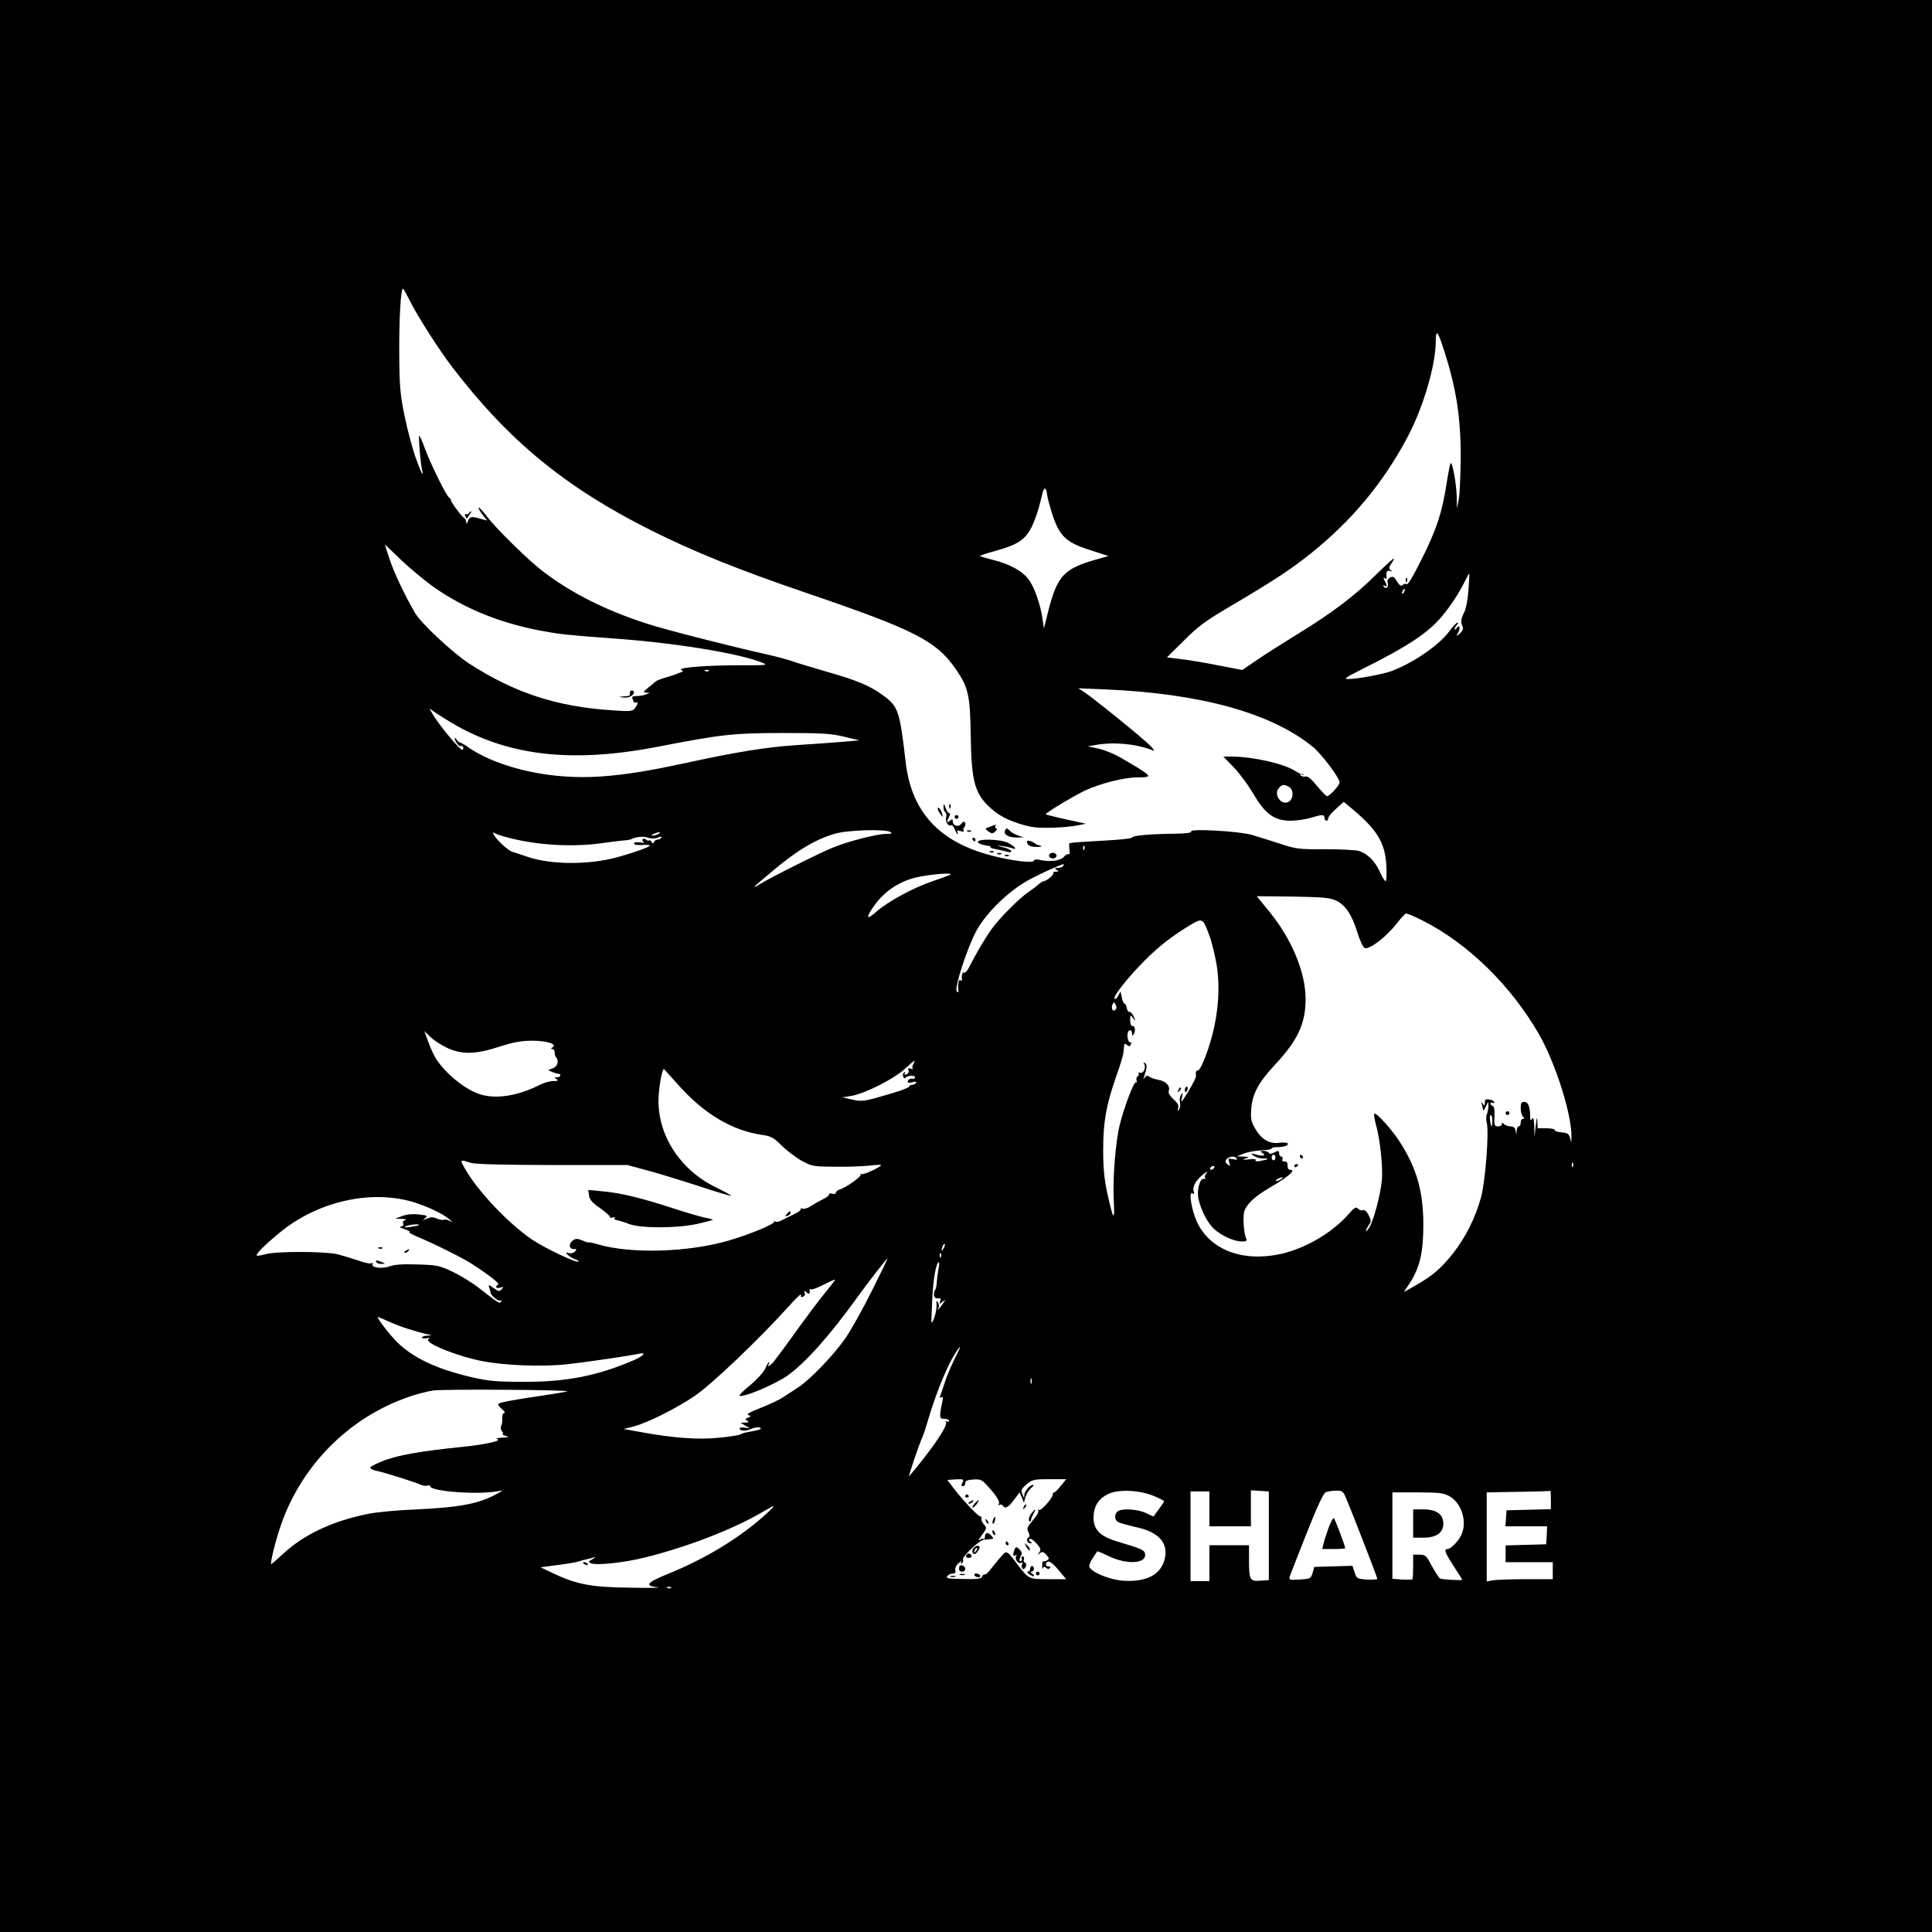 <?xml version="1.0" standalone="no"?>
<!DOCTYPE svg PUBLIC "-//W3C//DTD SVG 20010904//EN"
 "http://www.w3.org/TR/2001/REC-SVG-20010904/DTD/svg10.dtd">
<svg version="1.0" xmlns="http://www.w3.org/2000/svg"
 width="1024pt" height="1024pt" viewBox="0 0 1024 1024"
 preserveAspectRatio="xMidYMid meet">
<g transform="translate(0,1024) scale(0.1,-0.1)"
fill="#000000" stroke="none">
<path d="M0 5120 l0 -5120 5120 0 5120 0 0 5120 0 5120 -5120 0 -5120 0 0
-5120z m2171 3528 c43 -86 155 -261 227 -355 297 -388 598 -636 1053 -864 228
-114 466 -210 824 -332 575 -196 688 -254 792 -405 66 -96 75 -138 78 -353 4
-247 22 -309 111 -387 48 -43 119 -75 208 -94 50 -10 185 -6 256 9 l35 7 -35
8 c-86 18 -175 39 -177 42 -6 5 145 96 208 126 85 39 208 70 282 70 82 0 78 5
-93 104 -42 24 -93 44 -135 52 l-40 8 40 7 c93 18 213 7 300 -26 17 -7 17 -5
-5 19 -28 32 -306 257 -354 288 l-31 20 145 -6 c506 -22 878 -125 1099 -305
46 -38 141 -164 141 -188 0 -16 -53 -73 -67 -73 -4 0 -28 25 -53 55 -31 38
-50 53 -62 49 -9 -2 -20 1 -24 7 -5 8 -3 10 7 4 8 -5 11 -5 7 -1 -3 4 -8 6
-10 4 -2 -1 -16 5 -32 15 -59 39 -223 76 -336 77 l-46 0 56 -58 c30 -31 77
-95 104 -141 62 -106 111 -141 196 -141 31 0 79 7 106 15 62 19 74 19 74 0 0
-8 5 -15 10 -15 6 0 10 6 10 13 0 8 18 30 41 50 l41 37 47 -39 c131 -110 172
-179 179 -298 2 -46 1 -83 -4 -83 -5 0 -18 21 -29 46 -26 59 -68 101 -114 114
-20 5 -102 9 -181 9 -135 -1 -151 1 -235 29 -49 16 -117 37 -150 47 -70 20
-332 34 -322 18 5 -7 -26 -11 -91 -12 -121 -1 -222 -10 -222 -20 0 -5 -64 -12
-142 -16 -128 -7 -170 -10 -189 -14 -3 0 -3 -16 -1 -33 3 -18 1 -30 -3 -26 -4
4 -16 -2 -26 -13 -19 -22 -74 -29 -131 -16 -16 3 -28 1 -28 -4 0 -16 -117 -2
-227 27 -278 73 -423 233 -453 496 -31 269 -39 294 -119 352 -67 50 -141 81
-300 126 -75 22 -156 46 -181 55 -25 9 -85 25 -134 36 -201 45 -542 132 -639
164 -214 69 -394 159 -542 271 -81 60 -255 231 -307 300 -18 24 -37 44 -41 44
-4 0 4 -16 18 -35 l27 -34 -34 9 c-48 14 -58 13 -68 -12 -6 -16 -9 -18 -9 -6
-1 9 -4 18 -8 20 -13 5 -73 86 -73 97 0 5 -4 11 -9 13 -13 4 -103 187 -131
266 -12 34 -25 62 -28 62 -5 0 6 -143 15 -180 12 -50 -8 -11 -37 73 -16 47
-42 144 -56 214 -23 112 -27 153 -28 333 -1 182 8 340 20 340 2 0 18 -28 35
-62z m5482 -263 c66 -203 90 -360 89 -575 -1 -91 -5 -187 -10 -215 l-10 -50
-1 65 c-3 73 -24 189 -33 174 -3 -5 -11 -45 -18 -89 -25 -170 -57 -266 -143
-435 -52 -101 -67 -124 -75 -115 -3 3 -11 0 -18 -6 -9 -7 -17 -2 -30 20 -14
24 -21 28 -36 20 -12 -7 -17 -17 -13 -29 7 -21 -10 -36 -21 -19 -4 8 -3 9 4 5
15 -9 15 -1 1 26 -8 15 -8 19 1 13 7 -4 11 -1 9 6 -3 29 2 38 19 33 13 -5 14
-4 3 4 -11 8 -10 14 4 36 10 14 15 26 12 26 -3 0 -46 -39 -95 -87 -108 -108
-235 -204 -412 -312 -74 -46 -171 -107 -215 -137 l-81 -55 -129 25 c-72 14
-161 29 -200 33 l-70 9 90 89 c75 76 116 105 250 184 230 136 318 194 423 278
218 175 383 373 513 618 83 157 149 381 149 508 0 65 11 53 43 -48z m-2103
-767 c0 -9 12 -54 26 -99 38 -119 72 -153 200 -194 l99 -32 -60 -17 c-177 -50
-211 -86 -260 -279 l-22 -88 -7 48 c-11 80 -46 179 -78 217 -36 44 -100 77
-187 99 -35 9 -65 18 -67 20 -2 2 33 14 78 26 124 34 164 61 199 134 16 34 36
94 45 135 11 50 19 70 25 61 5 -8 9 -22 9 -31z m-3242 -496 c158 -108 334
-180 539 -221 113 -22 146 -26 418 -46 327 -24 657 -79 777 -128 30 -12 19
-14 -117 -13 -176 0 -334 -12 -314 -24 11 -7 10 -10 -4 -14 -9 -4 -25 -9 -34
-13 -24 -8 -23 -8 -58 -18 -16 -5 -34 -12 -40 -17 -5 -5 -23 -20 -40 -33 -26
-22 -28 -25 -10 -26 l20 0 -20 -9 c-11 -5 -32 -9 -47 -9 -30 -1 -31 -2 -22
-25 3 -9 10 -13 15 -10 13 8 10 -9 -6 -30 -13 -16 -24 -18 -117 -11 -297 19
-520 92 -763 249 -88 58 -254 213 -285 267 -57 98 -113 217 -135 285 -14 42
-25 77 -25 78 0 0 41 -38 90 -86 50 -47 130 -113 178 -146z m5475 -9 c-4 -55
-13 -102 -25 -124 -14 -28 -16 -42 -9 -62 8 -20 6 -28 -11 -44 -21 -18 -21
-18 -9 5 14 26 5 45 -9 22 -6 -8 -10 -10 -10 -4 0 5 5 15 12 22 7 7 8 12 3 12
-6 -1 -25 -21 -43 -45 -54 -75 -191 -168 -307 -212 -47 -17 -187 -43 -230 -42
-25 0 -12 9 70 50 248 124 355 195 428 283 47 56 95 130 123 189 10 20 19 37
21 37 2 0 0 -39 -4 -87z m-340 -8 c-3 -9 -8 -14 -10 -11 -3 3 -2 9 2 15 9 16
15 13 8 -4z m-3686 -421 c-3 -3 -12 -4 -19 -1 -8 3 -5 6 6 6 11 1 17 -2 13 -5z
m-1367 -273 c295 -176 632 -217 1085 -131 357 69 408 74 670 75 216 0 261 -3
330 -20 l80 -19 -80 -7 c-44 -4 -156 -12 -250 -18 -164 -11 -315 -35 -595 -96
-313 -68 -499 -86 -686 -66 -183 19 -360 77 -469 155 -16 11 -34 21 -38 21 -4
0 -12 7 -17 15 -5 8 -10 11 -10 5 1 -15 26 -46 32 -39 4 3 9 1 12 -5 4 -5 2
-12 -3 -15 -10 -6 -121 127 -156 186 l-19 33 24 -17 c14 -10 54 -35 90 -57z
m4441 -341 c27 -15 26 -66 -2 -80 -38 -21 -81 39 -51 73 18 20 26 21 53 7z
m-2111 -240 c11 -7 5 -10 -25 -10 -45 0 -192 -37 -275 -70 -64 -25 -333 -159
-394 -197 -48 -29 -37 -18 61 64 131 112 234 174 338 204 67 20 269 26 295 9z
m-2010 -34 c154 -37 328 -46 480 -25 41 6 91 12 111 14 20 1 41 5 45 7 23 13
65 17 88 8 17 -6 35 -6 52 0 16 7 23 7 19 0 -3 -6 -12 -10 -20 -10 -7 0 -16
-6 -18 -12 -4 -10 -8 -9 -16 2 -6 8 -11 11 -11 6 0 -5 -6 -3 -14 3 -9 7 -17 8
-20 2 -3 -5 0 -12 6 -15 7 -4 -2 -4 -19 -1 -20 3 -33 0 -33 -6 0 -6 17 -9 40
-8 21 2 42 1 44 -2 6 -6 -80 -37 -174 -63 -149 -41 -354 -40 -478 4 -31 11
-65 22 -76 25 -20 5 -81 60 -97 88 -9 16 -8 17 8 9 10 -6 47 -17 83 -26z m780
24 c-8 -5 -22 -9 -30 -9 -10 0 -8 3 5 9 27 12 43 12 25 0z m2257 -82 c-3 -8
-6 -5 -6 6 -1 11 2 17 5 13 3 -3 4 -12 1 -19z m-112 -88 c-3 -5 -16 -10 -28
-10 -18 0 -19 -2 -7 -10 13 -8 12 -10 -4 -10 -11 0 -16 -3 -13 -6 7 -7 -35
-44 -50 -44 -5 0 -18 -8 -29 -18 -10 -9 -31 -25 -46 -35 -50 -32 -157 -139
-202 -201 -39 -55 -80 -125 -123 -209 -8 -15 -19 -25 -24 -22 -8 6 -14 -16
-10 -38 1 -5 -3 -6 -9 -2 -9 6 -15 -22 -10 -55 1 -11 -1 -12 -9 -4 -15 14 57
236 106 324 53 96 177 215 283 270 68 36 160 77 178 80 2 0 0 -4 -3 -10z
m-595 -44 c0 -2 -42 -18 -92 -35 -106 -35 -240 -108 -304 -164 -51 -45 -57
-34 -14 28 52 76 131 131 220 153 62 16 190 28 190 18z m2043 -140 c49 -24 83
-76 111 -167 12 -40 29 -77 38 -83 22 -13 113 55 169 127 23 29 45 53 50 55 5
2 46 -15 91 -38 240 -122 467 -344 615 -602 89 -155 176 -433 172 -547 l-1
-26 -7 25 c-5 20 -14 26 -44 28 -20 2 -37 7 -37 13 0 5 -20 9 -45 9 l-45 0 -2
38 c-1 27 -3 22 -8 -23 l-7 -60 -1 55 c-2 40 -5 51 -12 40 -7 -12 -10 -8 -10
15 0 50 -11 75 -31 75 -15 0 -19 -7 -19 -33 0 -18 5 -38 12 -45 9 -9 9 -12 0
-12 -7 0 -12 -9 -12 -20 0 -11 -4 -20 -10 -20 -5 0 -11 -10 -11 -22 l-2 -23
-4 23 c-3 15 -12 22 -27 22 -12 0 -27 5 -34 12 -9 9 -12 9 -12 0 0 -7 -9 -12
-20 -12 -19 0 -21 5 -19 52 2 33 -2 53 -9 56 -7 2 -12 8 -12 13 0 6 5 7 10 4
6 -3 10 -2 10 3 0 5 -11 12 -25 14 -20 4 -25 1 -25 -16 0 -18 -2 -19 -11 -6
-9 12 -10 12 -5 -3 3 -10 6 -24 7 -30 0 -7 7 2 14 18 14 29 14 29 14 5 0 -14
-4 -34 -8 -45 -5 -11 -5 -31 -1 -45 13 -48 -7 -311 -30 -395 -29 -108 -83
-215 -150 -300 -65 -80 -105 -115 -195 -167 l-64 -36 34 52 c51 81 69 160 69
306 0 178 -37 305 -131 447 -41 63 -121 149 -129 140 -3 -3 1 -29 9 -59 22
-77 38 -228 31 -295 -8 -78 -43 -211 -66 -248 -10 -16 -18 -25 -18 -20 0 6 7
20 15 32 13 18 13 24 -1 53 -10 19 -21 29 -30 26 -8 -3 -19 1 -26 8 -11 11
-20 6 -51 -30 -88 -100 -230 -182 -362 -211 -202 -43 -374 24 -442 173 -28 63
-44 162 -23 149 10 -6 12 -4 7 9 -8 22 7 54 41 84 28 24 41 29 23 9 -6 -8 -7
-17 -3 -21 4 -4 1 -6 -7 -4 -21 5 -39 -60 -29 -106 14 -61 46 -124 81 -158 38
-36 107 -68 149 -68 25 0 29 3 22 18 -11 24 -17 108 -10 137 10 40 53 82 134
129 105 62 144 96 109 96 -8 0 -13 10 -13 23 1 15 -4 22 -16 21 -10 -1 -14 4
-11 12 3 8 0 14 -6 14 -6 0 -11 7 -11 15 0 18 -5 18 -30 5 -13 -7 -21 -7 -25
0 -3 5 -16 10 -28 10 -17 0 -19 -2 -7 -10 23 -15 7 -20 -31 -10 -31 9 -32 8
-15 -5 11 -8 33 -15 50 -15 36 0 32 -5 -12 -13 -21 -4 -31 -3 -27 3 4 7 -9 9
-37 5 -33 -3 -37 -3 -18 4 24 9 23 9 -10 11 l-35 1 40 16 c22 8 64 15 92 16
29 1 53 5 53 10 0 4 13 7 29 7 36 0 63 9 56 20 -3 4 -22 6 -43 3 -53 -7 -95
17 -128 73 -23 40 -26 53 -22 108 7 80 38 138 124 231 123 131 164 220 164
350 0 140 -72 314 -188 458 l-71 87 192 -2 c165 -3 197 -6 230 -22z m-673
-185 c12 -30 28 -98 38 -152 26 -156 1 -345 -69 -514 -12 -30 -26 -52 -31 -49
-7 5 -12 -10 -9 -30 2 -8 -39 -82 -66 -121 -13 -19 -14 -18 -8 10 5 25 4 27
-5 12 -7 -10 -9 -28 -6 -40 3 -12 1 -29 -5 -37 -8 -12 -9 -11 -5 6 5 15 -2 28
-25 48 -18 17 -28 33 -25 42 10 27 -13 53 -52 60 -20 4 -43 11 -50 17 -10 8
-16 7 -24 -4 -8 -11 -9 -10 -4 4 16 48 17 65 5 72 -8 5 -10 4 -5 -4 12 -18 -4
-53 -20 -47 -8 3 -12 2 -9 -3 3 -5 0 -13 -6 -16 -5 -4 -8 -14 -5 -22 3 -8 2
-12 -3 -9 -10 6 -61 -126 -85 -221 -23 -89 -39 -286 -33 -403 6 -120 -2 -111
-35 40 -15 69 -21 130 -21 225 0 149 16 238 69 390 20 55 37 111 38 125 2 14
4 31 4 39 2 10 5 11 16 2 11 -9 15 -8 20 4 3 9 2 14 -3 11 -10 -6 -20 33 -13
52 6 18 22 14 22 -5 0 -14 2 -15 9 -4 12 18 6 47 -8 43 -6 -1 -11 12 -11 30 0
30 1 31 15 12 14 -18 15 -17 4 8 -7 15 -17 26 -23 25 -6 -1 -12 8 -14 21 -2
12 -7 22 -11 22 -5 0 -12 15 -15 33 l-7 32 -13 -24 c-7 -13 -16 -19 -19 -14
-8 13 76 118 162 204 73 73 145 129 236 184 69 41 70 41 105 -54z m-498 -393
c-13 -13 -24 5 -16 27 7 16 8 16 17 0 6 -11 6 -20 -1 -27z m-3542 -202 c78
-36 150 -35 276 6 74 24 118 32 174 32 79 0 135 -18 109 -35 -10 -6 -11 -9 -1
-9 6 0 12 -8 12 -18 0 -10 3 -22 7 -26 17 -17 9 -48 -16 -58 l-26 -10 25 -11
c14 -5 28 -9 33 -9 4 1 7 -2 7 -8 0 -5 -8 -10 -17 -10 -15 0 -16 -2 -3 -10 11
-7 7 -10 -18 -10 -18 0 -50 -9 -71 -20 -116 -59 -233 -77 -317 -50 -79 26
-177 105 -231 185 -11 17 -30 57 -42 90 l-22 60 33 -32 c18 -17 58 -43 88 -57z
m2471 -85 c-6 -10 -7 -21 -3 -25 3 -4 -1 -4 -11 0 -13 4 -16 2 -12 -9 4 -8 -1
-17 -10 -21 -10 -4 -14 -2 -9 6 4 7 3 8 -4 4 -6 -4 -8 -14 -5 -22 3 -9 9 -12
12 -7 9 13 51 16 51 3 0 -6 -7 -10 -16 -8 -10 2 -19 -3 -22 -11 -3 -11 2 -12
23 -7 17 4 24 3 20 -4 -3 -5 -13 -10 -21 -10 -8 0 -14 -4 -14 -8 0 -5 -39 -21
-87 -35 -154 -46 -162 -47 -217 -35 l-51 12 50 8 c71 13 221 88 280 142 57 51
59 53 46 27z m-1249 -108 c140 -158 289 -246 452 -269 42 -6 58 -15 97 -54 26
-26 74 -63 106 -81 56 -31 62 -32 178 -33 66 -1 148 2 183 6 34 4 62 5 62 3 0
-10 -94 -54 -104 -48 -6 3 -8 3 -4 -2 8 -8 -76 -69 -112 -80 -11 -3 -20 -11
-20 -17 0 -6 -9 -8 -20 -5 -11 3 -18 2 -15 -3 2 -4 -12 -16 -33 -26 -20 -10
-50 -27 -65 -37 -15 -11 -35 -16 -43 -13 -8 3 -13 2 -10 -3 3 -4 -16 -18 -42
-30 -26 -12 -55 -27 -65 -32 -10 -5 -23 -7 -30 -3 -7 4 -9 3 -4 -1 9 -10 -126
-67 -240 -100 -214 -63 -521 -72 -695 -20 -27 8 -48 12 -48 10 0 -2 -15 2 -33
10 -26 11 -35 11 -50 1 -24 -18 -22 -46 3 -46 17 0 18 -2 8 -13 -7 -8 -22 -12
-33 -9 -18 5 -18 4 -5 -10 9 -8 26 -19 39 -23 12 -4 20 -9 17 -12 -9 -9 -180
72 -246 117 -124 84 -286 254 -354 373 -30 51 -29 53 24 35 25 -9 151 -12 435
-13 l400 0 104 -28 c57 -15 180 -53 273 -83 93 -31 171 -54 173 -52 2 2 -33
21 -77 43 -188 90 -307 268 -308 459 0 65 20 180 30 169 4 -4 37 -41 72 -80z
m4318 -193 c0 -16 -2 -30 -4 -30 -2 0 -6 14 -8 30 -3 17 -1 30 4 30 4 0 8 -13
8 -30z m-1150 -195 c0 -8 -4 -15 -10 -15 -5 0 -10 7 -10 15 0 8 5 15 10 15 6
0 10 -7 10 -15z m-205 -5 c4 -7 -3 -8 -20 -4 -25 6 -27 5 -20 -17 7 -21 6 -22
-9 -10 -12 10 -14 17 -5 27 14 16 45 18 54 4z m1782 -42 c-3 -8 -6 -5 -6 6 -1
11 2 17 5 13 3 -3 4 -12 1 -19z m-1902 -8 c-3 -5 -11 -10 -16 -10 -6 0 -7 5
-4 10 3 6 11 10 16 10 6 0 7 -4 4 -10z m355 -60 c-8 -5 -19 -10 -25 -10 -5 0
-3 5 5 10 8 5 20 10 25 10 6 0 3 -5 -5 -10z m-4607 -119 c75 -22 159 -61 197
-92 23 -19 23 -19 2 -9 -12 6 -26 8 -31 5 -5 -3 -21 0 -35 6 -20 9 -32 9 -53
0 -24 -10 -26 -10 -10 2 15 13 12 15 -33 20 -32 4 -63 1 -87 -8 l-38 -14 35
-1 c19 -1 27 -4 18 -7 -10 -2 -15 -10 -11 -19 3 -9 -2 -14 -13 -15 -11 -1 -1
-7 21 -14 22 -8 33 -14 25 -15 -8 0 8 -10 35 -22 97 -40 251 -117 301 -150 89
-58 145 -103 135 -106 -6 -2 -11 -8 -11 -14 0 -5 9 -6 21 -3 19 6 20 5 8 -8
-12 -13 -17 -12 -43 6 -26 19 -29 19 -23 3 4 -10 7 -22 7 -26 0 -15 42 -50 53
-43 6 3 7 1 3 -6 -8 -12 -10 -11 -121 75 -33 26 -94 63 -135 83 -70 33 -83 36
-185 39 -77 3 -122 0 -151 -10 -41 -15 -100 -6 -89 13 4 5 0 6 -8 3 -8 -3 -38
4 -68 15 -30 10 -79 25 -109 33 -69 16 -329 17 -384 0 -22 -6 -42 -9 -45 -7
-7 8 48 62 129 128 198 159 471 221 693 158z m36 -125 c-2 -2 -22 -6 -44 -9
-27 -4 -35 -3 -25 3 14 9 79 15 69 6z m2782 -123 c-12 -20 -14 -14 -5 12 4 9
9 14 11 11 3 -2 0 -13 -6 -23z m-14 -45 c-3 -8 -6 -5 -6 6 -1 11 2 17 5 13 3
-3 4 -12 1 -19z m-367 -182 c-48 -96 -111 -209 -140 -250 -61 -88 -186 -218
-250 -260 -25 -16 -61 -40 -80 -52 -19 -13 -72 -38 -118 -56 -57 -22 -78 -34
-66 -38 16 -6 16 -7 -1 -14 -16 -6 -17 -9 -5 -16 12 -8 9 -10 -10 -10 l-25 -1
25 -15 25 -15 -27 4 c-16 2 -28 1 -28 -4 0 -14 35 -16 62 -2 15 7 35 10 45 6
17 -7 -2 -13 -77 -26 -9 -2 -20 -6 -27 -10 -6 -4 -55 -12 -109 -17 -108 -12
-246 -2 -414 29 l-95 17 49 12 c77 20 227 95 328 163 92 63 345 304 502 479
37 41 65 67 62 58 -3 -12 -1 -15 10 -11 9 3 13 12 9 21 -4 12 -3 13 10 2 14
-12 19 -7 16 13 -1 5 2 6 7 3 5 -3 35 8 67 25 32 16 59 28 61 27 1 -2 -20 -30
-47 -63 -28 -33 -97 -125 -155 -205 -57 -80 -113 -155 -123 -167 -19 -23 -38
-32 -26 -13 3 6 4 10 1 10 -3 0 -12 -15 -20 -33 -8 -19 -43 -58 -79 -88 -37
-30 -62 -55 -57 -57 24 -9 184 59 251 105 95 66 228 215 376 421 54 76 153
202 157 202 2 0 -36 -78 -84 -174z m354 117 c-4 -21 -8 -53 -9 -71 -1 -18 -5
-35 -9 -39 -3 -3 -6 -15 -6 -25 0 -16 11 -23 32 -19 4 0 4 -7 1 -17 -6 -15 -5
-16 12 -2 18 15 18 14 1 -12 -17 -25 -36 -42 -21 -18 3 5 2 18 -4 27 -7 14 -9
10 -7 -17 1 -28 -17 -90 -27 -90 -1 0 1 55 4 122 5 109 21 198 35 198 3 0 2
-17 -2 -37z m-2903 -282 c56 -25 136 -50 204 -65 15 -3 13 -4 -7 -5 -15 0 -29
-5 -32 -10 -3 -4 7 -6 22 -4 19 3 23 2 13 -5 -26 -19 155 -92 289 -117 122
-23 316 -30 445 -16 102 11 331 45 383 56 41 10 23 -12 -30 -35 -191 -82 -356
-115 -583 -114 -147 0 -185 4 -282 26 -181 43 -304 101 -390 186 -40 40 -110
132 -100 132 2 0 33 -13 68 -29z m3001 -168 c-28 -56 -53 -113 -67 -158 -7
-22 -16 -49 -20 -59 -6 -14 -5 -17 4 -12 8 5 10 1 7 -16 -19 -91 -18 -98 9
-98 14 0 25 -5 25 -11 0 -5 -5 -7 -12 -3 -7 4 -8 3 -4 -5 11 -18 -79 -149
-195 -285 -8 -9 54 174 71 209 5 11 19 54 31 95 33 113 86 248 125 318 38 67
58 86 26 25z m395 -155 c-3 -7 -5 -2 -5 12 0 14 2 19 5 13 2 -7 2 -19 0 -25z
m-2460 -42 c2 -1 -34 -8 -80 -15 -217 -32 -287 -45 -287 -54 0 -5 10 -17 23
-28 12 -10 16 -18 9 -19 -7 0 -11 -11 -10 -28 1 -15 -2 -33 -6 -40 -4 -7 -2
-19 4 -27 7 -8 9 -15 4 -16 -5 -1 2 -5 16 -9 21 -7 18 -8 -20 -10 -25 -1 -36
-5 -25 -7 32 -9 -66 -30 -195 -43 -200 -20 -321 -41 -399 -69 -41 -16 -77 -33
-79 -39 -1 -5 12 -13 30 -17 43 -8 218 -64 240 -75 10 -5 24 -7 33 -4 8 3 15
2 15 -3 0 -27 239 -46 350 -28 l35 5 -30 -17 c-96 -53 -194 -72 -425 -83 -102
-4 -221 -15 -265 -25 -187 -39 -333 -108 -444 -210 -32 -30 -61 -55 -63 -55
-8 0 20 116 48 198 107 319 358 575 674 686 41 15 102 31 135 36 51 8 704 4
712 -4z m2094 -484 c-7 -14 -7 -19 3 -19 7 0 13 7 12 16 -1 12 10 17 41 19 36
3 47 -1 69 -25 51 -54 76 -92 68 -104 -4 -7 -3 -9 4 -5 6 3 13 2 17 -4 12 -19
30 -10 59 30 l30 40 12 -27 11 -28 8 30 c5 16 18 37 29 47 12 9 17 17 12 18
-17 0 -46 -33 -47 -54 0 -19 -1 -18 -10 4 -9 22 -6 28 22 53 31 25 40 27 122
27 l88 0 -28 -35 c-15 -19 -31 -35 -35 -35 -5 0 -8 -5 -8 -11 0 -18 -62 -89
-73 -82 -6 3 -7 2 -4 -4 4 -6 -9 -29 -29 -51 -30 -36 -33 -44 -23 -63 8 -17 8
-23 -1 -29 -14 -9 -5 -30 13 -30 8 0 8 3 -2 9 -7 5 -9 11 -3 14 5 4 21 -7 36
-24 23 -26 25 -33 14 -47 -11 -15 -11 -15 3 -5 13 11 19 9 35 -8 15 -17 16
-22 4 -29 -8 -5 -17 -7 -20 -5 -3 2 -6 -9 -6 -23 -1 -15 1 -21 3 -14 4 9 8 10
18 2 9 -8 15 -8 20 0 4 6 1 9 -6 8 -17 -4 -22 19 -5 25 9 4 30 -13 56 -44 l41
-49 -93 0 c-104 0 -106 1 -159 70 -64 85 -62 84 -91 52 -14 -15 -37 -44 -53
-64 -15 -21 -31 -36 -35 -33 -4 3 -11 -2 -14 -11 -5 -12 -23 -15 -101 -13 -80
1 -93 4 -84 15 6 8 19 14 29 14 13 0 17 6 13 18 -2 10 5 26 18 37 12 11 19 14
14 6 -5 -9 -4 -12 3 -7 6 4 9 13 6 20 -6 15 86 102 110 105 9 1 25 2 36 3 18
2 18 4 3 20 -17 20 -33 15 -33 -9 0 -9 -3 -13 -7 -10 -3 4 -13 1 -22 -6 -9 -6
-3 5 13 26 26 36 27 39 12 56 -9 10 -16 24 -14 32 2 7 -3 13 -10 14 -11 0
-111 108 -152 166 l-19 25 45 3 c42 2 44 0 35 -17z m1017 -72 c28 -12 52 -24
52 -27 0 -2 -12 -21 -27 -41 -15 -20 -28 -38 -28 -39 -1 -2 -19 6 -40 17 -44
22 -134 27 -153 8 -17 -17 -15 -46 6 -56 9 -5 53 -17 97 -27 121 -26 172 -88
146 -176 -24 -79 -99 -115 -219 -107 -70 5 -168 45 -178 73 -3 7 5 29 18 47
12 18 23 34 24 36 1 1 30 -11 65 -28 97 -45 198 -37 188 15 -4 20 -18 26 -145
64 -94 28 -129 64 -128 129 1 59 26 99 79 124 55 26 169 20 243 -12z m292 -67
l0 -93 110 0 110 0 0 96 0 95 48 -3 47 -3 0 -235 0 -235 -46 -3 c-55 -4 -59 3
-59 116 l0 72 -105 0 -105 0 0 -95 0 -95 -50 0 -50 0 0 238 0 237 50 0 50 0 0
-92z m723 60 c28 -65 167 -423 167 -431 0 -4 -25 -5 -55 -4 -52 4 -55 5 -65
38 l-12 35 -101 -3 -101 -3 -9 -32 c-9 -30 -12 -31 -68 -35 -55 -3 -58 -2 -53
17 4 11 44 114 90 230 55 139 89 212 101 216 10 4 34 8 54 8 32 1 38 -3 52
-36z m1087 -13 l0 -49 -117 -3 -118 -3 -3 -42 -3 -43 111 0 110 0 -2 -47 -3
-48 -107 -3 -108 -3 0 -44 0 -45 125 0 125 0 0 -45 0 -45 -144 0 c-79 0 -158
-3 -175 -6 l-31 -6 0 236 0 236 168 3 c92 1 168 4 170 5 1 1 2 -20 2 -48z
m-540 21 c63 -33 96 -128 69 -198 -12 -34 -58 -83 -76 -83 -22 0 -15 -18 32
-91 25 -38 45 -71 45 -72 0 -5 -109 1 -119 7 -5 4 -24 34 -42 66 -29 55 -35
60 -65 60 l-34 0 0 -63 c0 -35 -2 -66 -4 -68 -2 -2 -27 -2 -55 -1 l-51 4 0
229 0 229 133 0 c110 0 138 -3 167 -19z m-3618 -94 c-136 -125 -321 -238 -524
-320 -112 -46 -124 -62 -53 -70 22 -3 -43 -4 -145 -2 -205 2 -284 17 -410 77
l-65 31 90 12 c50 6 100 15 112 19 12 4 30 9 40 11 10 2 27 6 38 10 13 4 12 1
-5 -9 -23 -13 -23 -15 -7 -22 31 -12 176 4 282 30 232 58 470 150 630 244 69
41 72 39 17 -11z m-505 -393 c-3 -3 -12 -4 -19 -1 -8 3 -5 6 6 6 11 1 17 -2
13 -5z"/>
<path d="M2485 7520 c-4 -6 -11 -8 -16 -5 -5 3 -6 -1 -3 -10 4 -9 7 -15 8 -13
1 2 8 11 15 21 7 9 11 17 8 17 -3 0 -9 -5 -12 -10z"/>
<path d="M5001 5963 c-1 -12 4 -25 9 -28 6 -4 8 -16 5 -26 -7 -22 12 -52 26
-43 5 3 13 -6 19 -20 5 -14 12 -26 15 -26 4 0 3 5 -1 11 -4 8 1 9 17 4 13 -4
21 -4 17 0 -4 5 -3 14 3 21 6 7 8 18 4 24 -5 8 -11 5 -20 -6 -14 -20 -45 -12
-45 12 0 13 -3 14 -15 4 -17 -15 -19 -7 -5 21 7 11 7 19 1 19 -5 0 -14 12 -19
28 -9 24 -11 24 -11 5z"/>
<path d="M5031 5964 c0 -11 3 -14 6 -6 3 7 2 16 -1 19 -3 4 -6 -2 -5 -13z"/>
<path d="M4970 5953 c0 -5 7 -18 15 -29 13 -18 14 -18 8 4 -5 22 -23 41 -23
25z"/>
<path d="M5060 5910 c0 -5 5 -10 10 -10 6 0 10 5 10 10 0 6 -4 10 -10 10 -5 0
-10 -4 -10 -10z"/>
<path d="M5247 5858 c-28 -10 -28 -10 -8 -25 19 -13 23 -12 37 1 9 9 11 16 4
16 -6 0 -8 5 -5 10 3 6 5 10 3 9 -2 0 -16 -5 -31 -11z"/>
<path d="M5326 5835 c-7 -19 23 -35 66 -34 l33 1 -30 10 c-16 6 -36 17 -43 25
-17 16 -19 16 -26 -2z"/>
<path d="M5128 5833 c7 -3 16 -2 19 1 4 3 -2 6 -13 5 -11 0 -14 -3 -6 -6z"/>
<path d="M5155 5790 c3 -5 8 -10 11 -10 2 0 4 5 4 10 0 6 -5 10 -11 10 -5 0
-7 -4 -4 -10z"/>
<path d="M5183 5776 c2 -6 21 -14 43 -17 21 -3 32 -7 24 -9 -8 -1 5 -6 29 -11
23 -4 52 -11 62 -14 10 -4 19 -2 19 4 0 5 -19 14 -42 20 -37 9 -38 10 -8 7 19
-3 43 -7 53 -11 34 -14 16 10 -21 28 -42 20 -165 23 -159 3z"/>
<path d="M5443 5777 c3 -19 20 -27 57 -26 21 1 27 3 15 6 -11 3 -24 8 -30 13
-21 15 -45 19 -42 7z"/>
<path d="M5248 5723 c7 -3 16 -2 19 1 4 3 -2 6 -13 5 -11 0 -14 -3 -6 -6z"/>
<path d="M5288 5713 c7 -3 16 -2 19 1 4 3 -2 6 -13 5 -11 0 -14 -3 -6 -6z"/>
<path d="M5560 5705 c0 -8 9 -15 20 -15 11 0 20 7 20 15 0 8 -9 15 -20 15 -11
0 -20 -7 -20 -15z"/>
<path d="M5328 5703 c7 -3 16 -2 19 1 4 3 -2 6 -13 5 -11 0 -14 -3 -6 -6z"/>
<path d="M7451 7164 c0 -11 3 -14 6 -6 3 7 2 16 -1 19 -3 4 -6 -2 -5 -13z"/>
<path d="M3339 6573 c-1 -5 -1 -11 0 -15 0 -5 -14 -9 -31 -9 -32 -2 -32 -2 -5
-6 27 -4 57 10 57 28 0 11 -20 12 -21 2z"/>
<path d="M7980 4340 c0 -5 5 -10 10 -10 6 0 10 5 10 10 0 6 -4 10 -10 10 -5 0
-10 -4 -10 -10z"/>
<path d="M6890 4110 c0 -5 5 -10 11 -10 5 0 7 5 4 10 -3 6 -8 10 -11 10 -2 0
-4 -4 -4 -10z"/>
<path d="M6860 4059 c0 -5 5 -7 10 -4 6 3 10 8 10 11 0 2 -4 4 -10 4 -5 0 -10
-5 -10 -11z"/>
<path d="M6246 4463 c-6 -14 -5 -15 5 -6 7 7 10 15 7 18 -3 3 -9 -2 -12 -12z"/>
<path d="M6280 4465 c0 -8 2 -15 4 -15 2 0 6 7 10 15 3 8 1 15 -4 15 -6 0 -10
-7 -10 -15z"/>
<path d="M3122 3904 c2 -21 16 -38 58 -67 30 -21 54 -43 53 -47 -2 -5 5 -6 14
-3 9 4 14 2 10 -3 -3 -5 2 -10 11 -11 9 -1 37 -9 62 -19 62 -25 254 -25 365
-1 44 10 81 20 83 21 1 2 -14 7 -35 11 -21 3 -99 26 -173 50 -168 55 -283 83
-378 91 l-74 7 4 -29z"/>
<path d="M4170 3805 c-11 -13 -10 -14 4 -9 9 3 16 10 16 15 0 13 -6 11 -20 -6z"/>
<path d="M2008 3623 c7 -3 16 -2 19 1 4 3 -2 6 -13 5 -11 0 -14 -3 -6 -6z"/>
<path d="M2150 3610 c-9 -6 -10 -10 -3 -10 6 0 15 5 18 10 8 12 4 12 -15 0z"/>
<path d="M1995 3550 c3 -5 16 -10 28 -9 21 0 21 1 2 9 -28 12 -37 12 -30 0z"/>
<path d="M5116 2312 c-3 -5 1 -9 9 -9 8 0 12 4 9 9 -3 4 -7 8 -9 8 -2 0 -6 -4
-9 -8z"/>
<path d="M5140 2280 c-9 -6 -10 -10 -3 -10 6 0 15 5 18 10 8 12 4 12 -15 0z"/>
<path d="M5165 2270 c-10 -11 -14 -20 -9 -20 5 0 15 9 22 20 7 11 11 20 9 20
-2 0 -12 -9 -22 -20z"/>
<path d="M5426 2253 c-6 -14 -5 -15 5 -6 7 7 10 15 7 18 -3 3 -9 -2 -12 -12z"/>
<path d="M5469 2222 c-9 -10 -16 -26 -16 -35 0 -16 12 -14 12 1 1 4 6 17 13
30 15 27 12 28 -9 4z"/>
<path d="M5263 2185 c-3 -9 -3 -18 -1 -21 3 -3 8 4 11 16 6 23 -1 27 -10 5z"/>
<path d="M5226 2177 c3 -10 9 -15 12 -12 3 3 0 11 -7 18 -10 9 -11 8 -5 -6z"/>
<path d="M5260 2121 c0 -6 4 -13 10 -16 6 -3 7 1 4 9 -7 18 -14 21 -14 7z"/>
<path d="M5330 2060 c0 -5 5 -10 11 -10 5 0 7 5 4 10 -3 6 -8 10 -11 10 -2 0
-4 -4 -4 -10z"/>
<path d="M5440 2042 c6 -13 14 -21 18 -18 3 4 -2 14 -12 24 -18 16 -18 16 -6
-6z"/>
<path d="M5159 2034 c-12 -15 -3 -37 12 -29 5 4 13 14 18 24 12 21 -13 25 -30
5z m12 -17 c-10 -9 -11 -8 -5 6 3 10 9 15 12 12 3 -3 0 -11 -7 -18z"/>
<path d="M5376 2024 c-9 -24 -7 -36 6 -28 7 4 8 3 4 -5 -10 -15 13 -43 27 -34
6 4 8 0 4 -10 -3 -9 -2 -19 4 -22 5 -4 12 2 16 11 4 10 2 19 -5 22 -6 2 -8 10
-5 18 3 8 0 14 -7 14 -6 0 -9 -4 -5 -9 3 -5 1 -12 -4 -15 -11 -7 -9 13 2 32 5
7 2 18 -7 27 -18 19 -22 19 -30 -1z"/>
<path d="M5126 2003 c-11 -11 -7 -20 9 -20 8 0 15 4 15 8 0 11 -16 20 -24 12z"/>
<path d="M5083 1929 c-1 -12 5 -19 16 -19 22 0 23 27 1 33 -10 3 -16 -3 -17
-14z"/>
<path d="M5460 1925 c0 -8 -5 -15 -12 -15 -6 0 -3 -6 8 -14 10 -8 21 -12 24
-10 2 3 -2 9 -10 14 -10 7 -11 10 -2 10 6 0 12 7 12 15 0 8 -4 15 -10 15 -5 0
-10 -7 -10 -15z"/>
<path d="M5490 1900 c0 -5 5 -10 10 -10 6 0 10 5 10 10 0 6 -4 10 -10 10 -5 0
-10 -4 -10 -10z"/>
<path d="M5088 1893 c6 -2 18 -2 25 0 6 3 1 5 -13 5 -14 0 -19 -2 -12 -5z"/>
<path d="M5165 1890 c3 -5 13 -10 21 -10 8 0 12 5 9 10 -3 6 -13 10 -21 10 -8
0 -12 -4 -9 -10z"/>
<path d="M5038 1883 c6 -2 18 -2 25 0 6 3 1 5 -13 5 -14 0 -19 -2 -12 -5z"/>
<path d="M7042 2143 c-11 -32 -24 -70 -27 -85 l-7 -28 61 0 c34 0 61 2 61 4 0
11 -53 152 -60 159 -4 4 -16 -18 -28 -50z"/>
<path d="M7490 2165 l0 -75 54 0 c69 0 106 26 106 75 0 49 -37 75 -106 75
l-54 0 0 -75z"/>
<path d="M3090 1956 c0 -2 7 -7 16 -10 8 -3 12 -2 9 4 -6 10 -25 14 -25 6z"/>
</g>
</svg>
